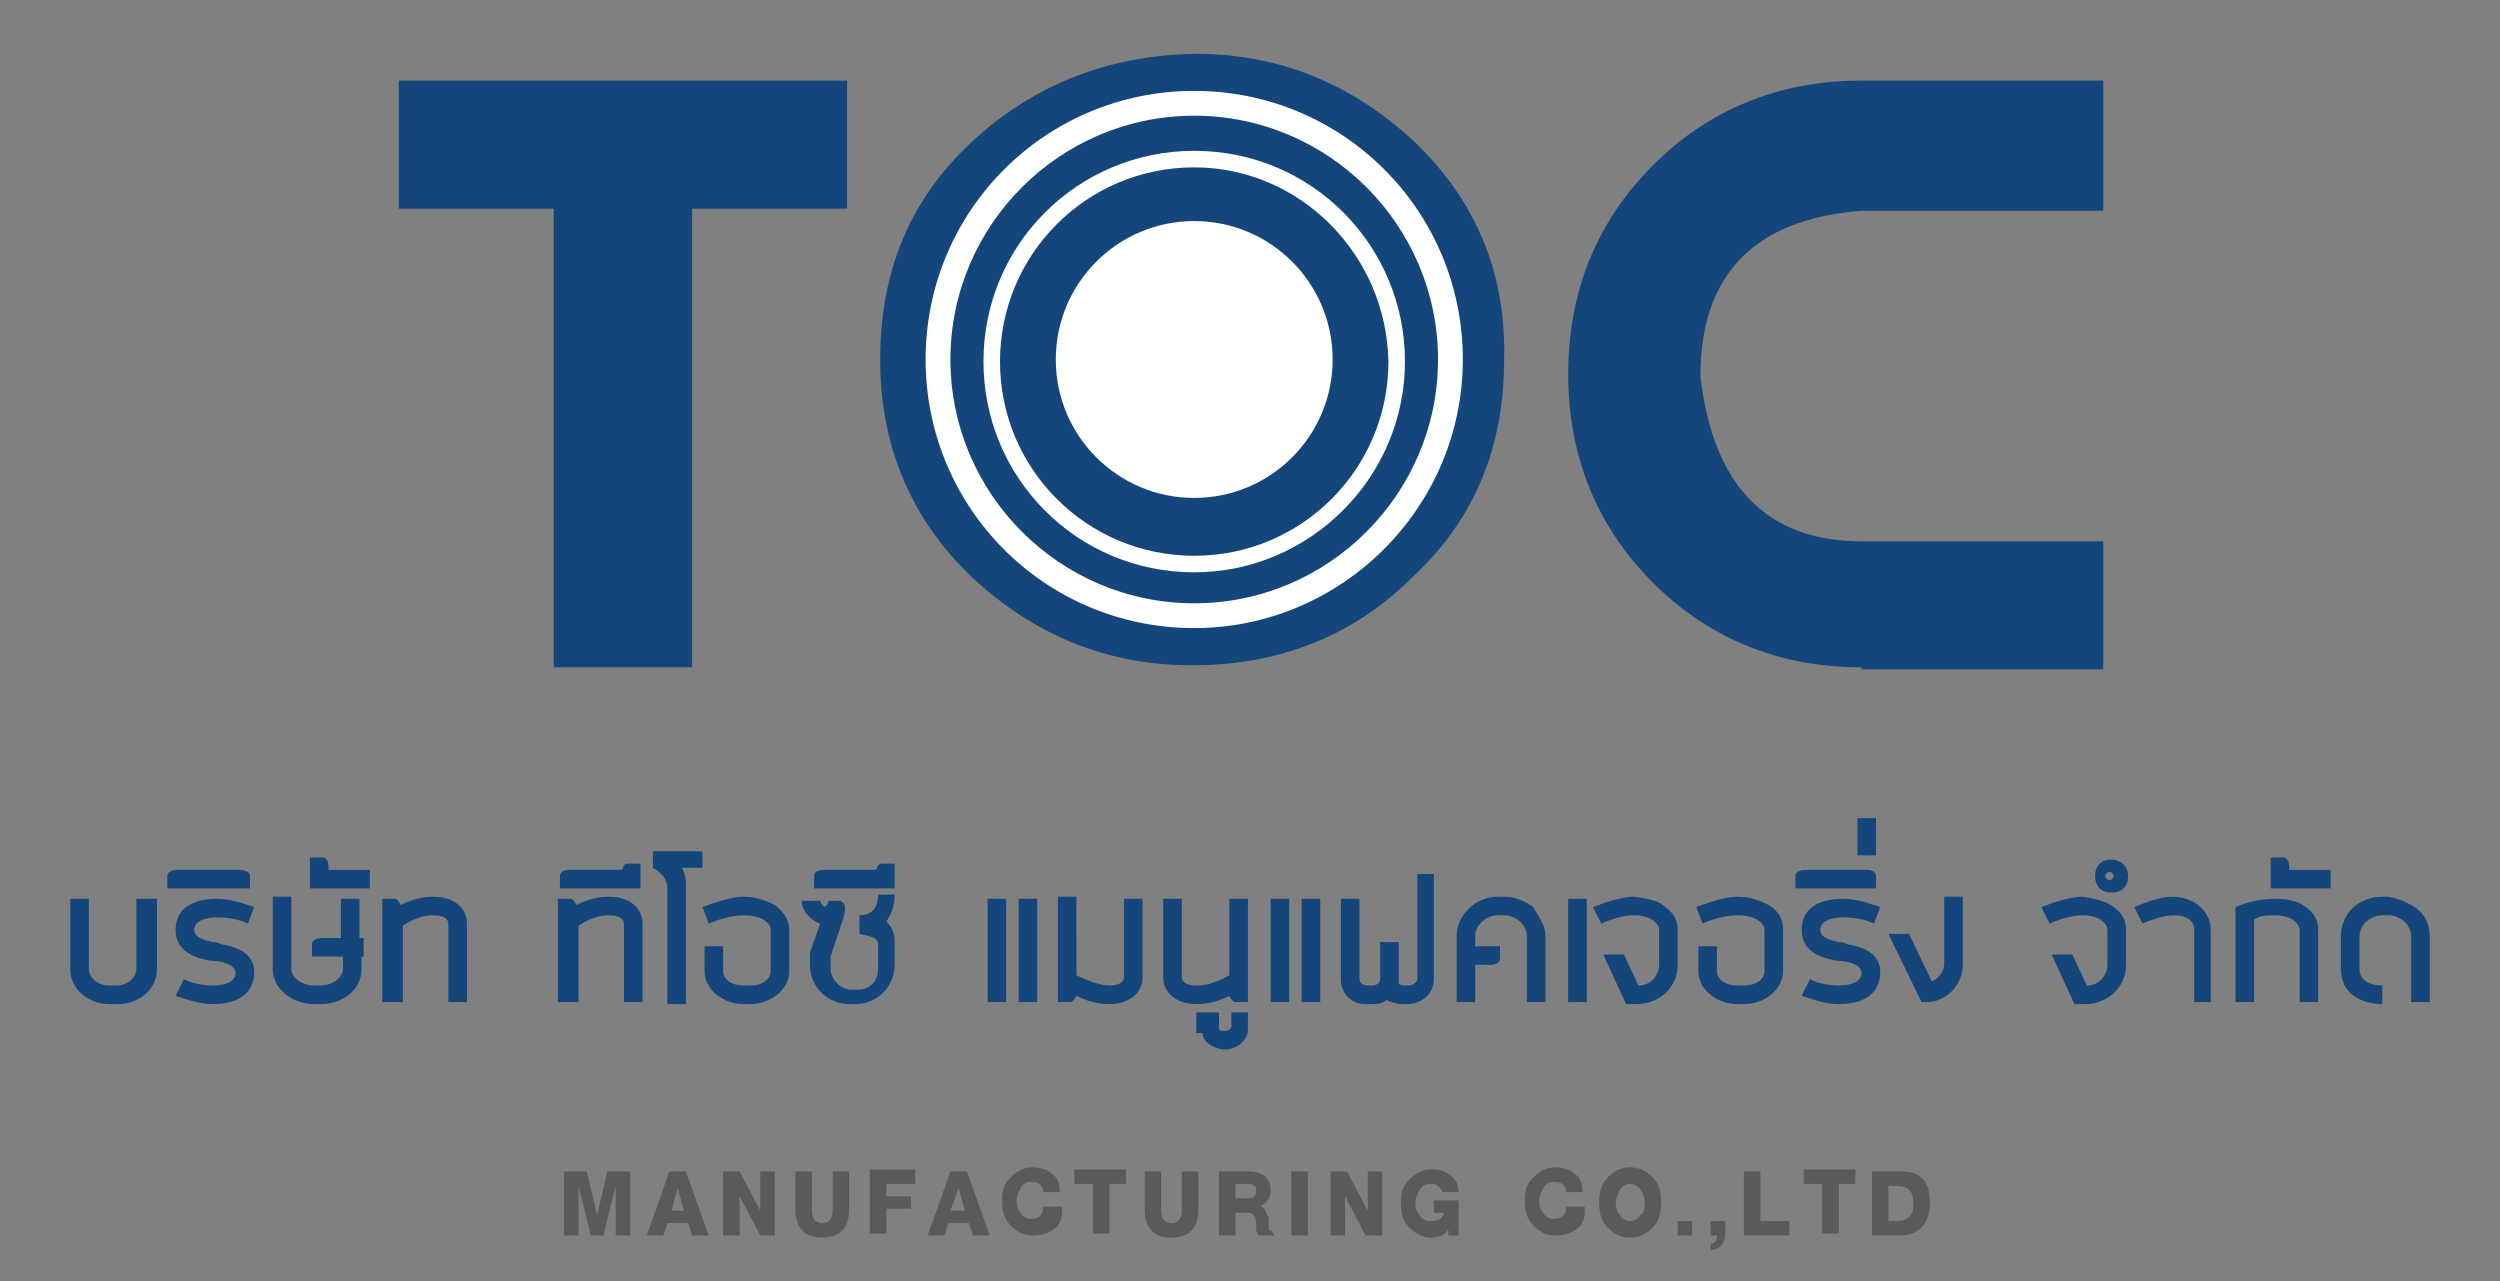 <?xml version="1.0" encoding="utf-8"?>
<!-- Generator: Adobe Illustrator 24.2.3, SVG Export Plug-In . SVG Version: 6.00 Build 0)  -->
<svg version="1.1" id="Layer_1" xmlns="http://www.w3.org/2000/svg" xmlns:xlink="http://www.w3.org/1999/xlink" x="0px" y="0px"
	 viewBox="0 0 121 62" style="enable-background:new 0 0 121 62;" xml:space="preserve">
<rect x="0" y="0" width="121" height="62" fill="#808080" stroke="none"/>
<style type="text/css">
	.st0{fill:#15467B;}
	.st1{fill:#595A5C;}
	.st2{fill:#FFFFFF;}
</style>
<g>
	<g>
		<path class="st0" d="M7.6,43.5v3.4c0,1-0.9,1.7-1.9,1.7H5.3c-1,0-1.9-0.7-1.9-1.7v-3.4h0.9v3.4c0,0.4,0.4,0.8,1,0.8h0.3
			c0.6,0,1-0.4,1-0.8v-3.4H7.6z"/>
		<path class="st0" d="M10.3,48.6c-0.6,0-1.2-0.2-1.8-0.4l0.4-0.8c0.4,0.2,1,0.3,1.4,0.3c0.6,0,1.1-0.2,1.1-0.6
			c0-0.5-0.9-0.6-1.2-0.6c-0.5-0.1-1.7-0.3-1.7-1.5c0-1.2,1.1-1.5,2-1.5c0.6,0,1.2,0.2,1.8,0.4l-0.3,0.8c-0.4-0.2-1-0.3-1.5-0.3
			c-0.6,0-1.1,0.2-1.1,0.6c0,0.4,0.5,0.5,0.9,0.6c0.1,0,0.2,0,0.4,0.1c0.5,0.1,1.7,0.3,1.6,1.5C12.2,48.3,11.2,48.6,10.3,48.6z"/>
		<path class="st0" d="M12.1,42.4V43H8.1v-0.6c0-0.2,0.2-0.3,0.6-0.3h2.8C11.9,42.1,12.1,42.2,12.1,42.4z"/>
		<path class="st0" d="M17.7,46.3h-0.2v0.6c0,1-0.9,1.7-2,1.7h-0.3c-1,0-2-0.7-2-1.7v-3.5h0.9v3.5c0,0.4,0.5,0.8,1.1,0.8h0.3
			c0.6,0,1.1-0.4,1.1-0.8v-0.6h-1.5v-0.6c0-0.2,0.2-0.3,0.5-0.3h0.9v-1.9h0.9v1.9h0.2V46.3z"/>
		<path class="st0" d="M17.9,42.1V43H15v-1.5h0.6c0.2,0,0.3,0.2,0.3,0.5v0.1L17.9,42.1z"/>
		<path class="st0" d="M18.5,48.5v-5h0.6c0.1,0,0.2,0.1,0.3,0.3c0.6-0.3,1.1-0.4,1.6-0.4c0.9,0,1.6,0.5,1.6,1.3v3.8h-0.9v-3.8
			c0-0.2-0.2-0.4-0.7-0.4c-0.4,0-0.9,0.1-1.5,0.5v3.7H18.5z"/>
		<path class="st0" d="M27,48.5v-5h0.6c0.1,0,0.2,0.1,0.3,0.3c0.6-0.3,1.1-0.4,1.6-0.4c0.9,0,1.6,0.5,1.6,1.3v3.8h-0.9v-3.8
			c0-0.2-0.2-0.4-0.7-0.4c-0.4,0-0.9,0.1-1.5,0.5v3.7H27z"/>
		<path class="st0" d="M31,41.8V43h-3.9v-0.6c0-0.2,0.2-0.3,0.5-0.3h2.5c0.1-0.2,0.1-0.3,0.3-0.3H31z"/>
		<path class="st0" d="M34,42H33c0.2,0.3,0.2,0.7,0.2,1v5.6h-0.9l0-5.6c0-0.4-0.2-0.7-0.7-1v-0.8H34V42z"/>
		<path class="st0" d="M38.2,45v2c0,0.9-0.9,1.6-1.9,1.6H36c-1,0-1.9-0.7-1.9-1.6v-1.2h0.9V47c0,0.4,0.4,0.7,1,0.7h0.3
			c0.6,0,1-0.3,1-0.7v-2c0-0.3-0.4-0.7-1.3-0.7c-0.4,0-1,0.1-1.7,0.4L34,43.9c0.8-0.3,1.5-0.5,2-0.5c0.6,0,1.1,0.2,1.5,0.4
			C37.9,44.1,38.2,44.5,38.2,45z"/>
		<path class="st0" d="M43.3,43.3c0,0.6-0.2,1-0.4,1.3c0.2,0.2,0.4,0.5,0.4,0.9l0,1.2c0,1-0.8,1.9-1.9,1.9h-0.3
			c-1,0-1.9-0.8-1.9-1.9v-0.6l0.5-1.4c-0.4-0.1-0.9-0.6-0.9-1.1h0.9c0,0.1,0.2,0.3,0.2,0.3c0,0,0.2-0.1,0.2-0.3h0.6l0.1,0.1
			c0,0,0.1,0.1,0.1,0.2c0,0.1,0,0.3-0.1,0.6l-0.6,1.8v0.6c0,0.5,0.5,1,1,1h0.3c0.6,0,1-0.4,1-1v-1.2c0-0.4-0.6-0.4-0.9-0.5v-0.9
			c0.3,0,0.9-0.1,0.9-1L43.3,43.3L43.3,43.3z"/>
		<path class="st0" d="M43.3,41.8V43h-3.9v-0.6c0-0.2,0.2-0.3,0.5-0.3h2.5c0.1-0.2,0.1-0.3,0.3-0.3H43.3z"/>
		<path class="st0" d="M47.8,43.5h0.9v5h-0.9V43.5z M49.3,43.5h0.9v5h-0.9V43.5z"/>
		<path class="st0" d="M52.1,47.2c0.6,0.3,1.2,0.5,1.6,0.5c0.5,0,0.7-0.2,0.7-0.4v-3.8h0.9v3.8c0,0.8-0.7,1.3-1.6,1.3
			c-0.5,0-1-0.1-1.6-0.4c-0.1,0.2-0.2,0.3-0.3,0.3h-0.6v-5.1h0.9V47.2z"/>
		<path class="st0" d="M60.4,43.5v5h-0.6c-0.1,0-0.2-0.1-0.3-0.3c-0.6,0.3-1.1,0.4-1.6,0.4c-0.9,0-1.6-0.5-1.6-1.3v-3.8h0.9v3.8
			c0,0.2,0.2,0.4,0.7,0.4c0.4,0,0.9-0.1,1.6-0.5v-3.7H60.4z"/>
		<path class="st0" d="M60.4,49v0.8c0,0.6-0.6,1-1.1,1c-0.4,0-1.1-0.3-1.1-0.8h-0.3V49H59v0.8c0,0.1,0.2,0.1,0.3,0.1
			c0.1,0,0.3-0.1,0.3-0.2V49H60.4z"/>
		<path class="st0" d="M61.5,43.5h0.9v5h-0.9V43.5z M63,43.5h0.9v5H63V43.5z"/>
		<path class="st0" d="M69.4,42.3v5.1c0,0.7-0.6,1.2-1.3,1.2h-0.2c-0.3,0-0.6-0.1-0.8-0.2c-0.2,0.2-0.5,0.2-0.8,0.2h-0.2
			c-0.7,0-1.2-0.5-1.2-1.2v-3.9h0.9v3.9c0,0.2,0.2,0.3,0.4,0.3h0.2c0.2,0,0.4-0.1,0.4-0.3v-1.8h0.9v1.8c0,0.1,0,0.1,0,0.2
			c0.1,0.1,0.2,0.1,0.3,0.1h0.2c0.2,0,0.4-0.2,0.4-0.3v-5.1H69.4z"/>
		<path class="st0" d="M74.8,45.3v3.2h-0.9v-3.2c0-0.5-0.5-1-1.1-1h-0.3c-0.6,0-1.1,0.5-1.1,1v0.5c0,0,0.1,0,0.1,0h1.1v0.6
			c0,0.2-0.2,0.3-0.5,0.3h-0.6c-0.1,0-0.1,0-0.1,0v1.8h-0.9v-3.2c0-1,0.9-1.9,2-1.9h0.3c0.5,0,1,0.2,1.4,0.5
			C74.5,44.4,74.8,44.8,74.8,45.3z"/>
		<path class="st0" d="M75.9,43.5h0.9v5h-0.9V43.5z"/>
		<path class="st0" d="M80.6,43.9c0.4,0.3,0.6,0.6,0.6,1.1v1.7c0,1.1-0.9,1.9-2,1.9h-0.5l-1.1-2.4h1l0.7,1.5c0.6,0,1-0.5,1-1V45
			c0-0.3-0.4-0.7-1.2-0.7c-0.4,0-0.9,0.1-1.6,0.4l-0.4-0.8c0.8-0.3,1.5-0.5,2-0.5C79.8,43.5,80.3,43.6,80.6,43.9L80.6,43.9z"/>
		<path class="st0" d="M86.3,45v2c0,0.9-0.9,1.6-1.9,1.6h-0.3c-1,0-1.9-0.7-1.9-1.6v-1.2h0.9V47c0,0.4,0.4,0.7,1,0.7h0.3
			c0.6,0,1-0.3,1-0.7v-2c0-0.3-0.4-0.7-1.3-0.7c-0.4,0-1,0.1-1.7,0.4l-0.3-0.8c0.8-0.3,1.5-0.5,2-0.5c0.6,0,1.1,0.2,1.5,0.4
			C86.1,44.1,86.3,44.5,86.3,45z"/>
		<path class="st0" d="M89,48.6c-0.6,0-1.2-0.2-1.8-0.4l0.4-0.8c0.4,0.2,1,0.3,1.4,0.3c0.6,0,1.1-0.2,1.1-0.6c0-0.5-0.9-0.6-1.2-0.6
			c-0.5-0.1-1.7-0.3-1.7-1.5c0-1.2,1.1-1.5,2-1.5c0.6,0,1.2,0.2,1.8,0.4l-0.3,0.8c-0.4-0.2-1-0.3-1.5-0.3c-0.6,0-1.1,0.2-1.1,0.6
			c0,0.4,0.5,0.5,0.9,0.6c0.1,0,0.2,0,0.4,0.1c0.5,0.1,1.7,0.3,1.6,1.5C90.9,48.3,89.9,48.6,89,48.6z"/>
		<path class="st0" d="M90.8,42.4V43h-3.9v-0.6c0-0.2,0.2-0.3,0.6-0.3h2.8C90.6,42.1,90.8,42.2,90.8,42.4z"/>
		<path class="st0" d="M90.8,41.4h-0.9v-1.8h0.9V41.4z"/>
		<path class="st0" d="M95,43.5v3.2c0,0.9-0.7,1.7-1.6,1.8l-0.4,0l-1.6-3.3h1l1.1,2.3c0.4-0.2,0.6-0.5,0.6-0.9v-3.2H95z"/>
		<path class="st0" d="M102.3,43.9c0.4,0.3,0.6,0.6,0.6,1.1v1.7c0,1.1-0.9,1.9-2,1.9h-0.5l-1.1-2.4h1l0.7,1.5c0.6,0,1-0.5,1-1V45
			c0-0.3-0.4-0.7-1.2-0.7c-0.4,0-0.9,0.1-1.6,0.4l-0.4-0.8c0.8-0.3,1.5-0.5,2-0.5C101.4,43.5,101.9,43.6,102.3,43.9L102.3,43.9z"/>
		<path class="st0" d="M103,42.4c0,0.5-0.3,0.8-0.8,0.8c-0.5,0-0.8-0.3-0.8-0.8c0-0.5,0.3-0.8,0.8-0.8C102.6,41.6,103,41.9,103,42.4
			z M102.3,42.4c0-0.1-0.1-0.2-0.2-0.2c-0.1,0-0.2,0.1-0.2,0.2c0,0.1,0.1,0.2,0.2,0.2C102.2,42.6,102.3,42.5,102.3,42.4z
			 M107.1,48.5h-0.9V45c0-0.4-0.3-0.7-1-0.7c-0.3,0-0.8,0.1-1.5,0.4l-0.4-0.8c0.7-0.3,1.4-0.5,1.8-0.5c1.1,0,1.9,0.7,1.9,1.6V48.5z"
			/>
		<path class="st0" d="M111.6,43.9c0.4,0.3,0.6,0.6,0.6,1.1v3.5h-0.9V45c0-0.3-0.4-0.7-1.2-0.7c-0.3,0-0.7,0-1,0.2v4h-0.9v-4.6
			c0.7-0.3,1.4-0.4,1.9-0.4C110.7,43.5,111.2,43.6,111.6,43.9L111.6,43.9z"/>
		<path class="st0" d="M112.8,42.1V43h-2.9v-1.5h0.6c0.2,0,0.3,0.2,0.3,0.5v0.1L112.8,42.1z"/>
		<path class="st0" d="M117,44c0.4,0.3,0.6,0.8,0.6,1.3v3.2h-0.9v-3.2c0-0.5-0.5-1-1.1-1h-0.3c-0.6,0-1.1,0.5-1.1,1v1.6
			c0,0.6,0.6,0.8,1.1,0.8v0.9c-0.7,0-2-0.3-2-1.7v-1.6c0-1.1,0.9-1.9,2-1.9h0.3C116.1,43.5,116.6,43.7,117,44L117,44z"/>
	</g>
	<g>
		<g>
			<path class="st1" d="M30.5,59.8h-0.7v-2.4l-0.6,2.4h-0.6L28,57.4l0,2.4h-0.7v-3.1h1.1l0.5,2.1l0.5-2.1h1.1V59.8z"/>
			<path class="st1" d="M34.3,59.8h-0.8l-0.2-0.6h-1l-0.2,0.6h-0.8l1.1-3.1h0.8L34.3,59.8z M33.1,58.6l-0.3-1.1l-0.3,1.1H33.1z"/>
			<path class="st1" d="M37.6,59.8h-0.8l-1-1.9l0,1.9H35v-3.1h0.8l1,1.9l0-1.9h0.7V59.8z"/>
			<path class="st1" d="M41.1,58.5c0,0.9-0.4,1.4-1.3,1.4c-0.9,0-1.3-0.5-1.3-1.4v-1.8h0.8v1.9c0,0.4,0.2,0.6,0.5,0.6
				c0.3,0,0.5-0.2,0.5-0.6v-1.9h0.8V58.5z"/>
			<path class="st1" d="M44.3,57.3h-1.4v0.6h1.2v0.6h-1.2v1.2h-0.8v-3.1h2.2V57.3z"/>
			<path class="st1" d="M47.9,59.8h-0.8l-0.2-0.6h-1l-0.2,0.6h-0.8l1.1-3.1h0.8L47.9,59.8z M46.7,58.6l-0.3-1.1L46,58.6H46.7z"/>
			<path class="st1" d="M51.4,58.6c0,0.4-0.1,0.7-0.4,0.9c-0.3,0.2-0.6,0.3-1,0.3c-0.5,0-0.8-0.2-1.1-0.5c-0.3-0.3-0.4-0.7-0.4-1.2
				c0-0.5,0.1-0.8,0.4-1.1c0.3-0.3,0.6-0.5,1.1-0.5c0.3,0,0.7,0.1,0.9,0.3c0.3,0.2,0.4,0.5,0.4,0.9h-0.8c0-0.3-0.2-0.5-0.6-0.5
				c-0.2,0-0.4,0.1-0.5,0.3c-0.1,0.2-0.2,0.4-0.2,0.6c0,0.3,0.1,0.5,0.2,0.6c0.1,0.2,0.3,0.3,0.5,0.3c0.4,0,0.6-0.2,0.6-0.6H51.4z"
				/>
			<path class="st1" d="M54.6,57.3h-0.9v2.4h-0.8v-2.4h-0.9v-0.7h2.5V57.3z"/>
			<path class="st1" d="M58,58.5c0,0.9-0.4,1.4-1.3,1.4c-0.9,0-1.3-0.5-1.3-1.4v-1.8h0.8v1.9c0,0.4,0.2,0.6,0.5,0.6
				c0.3,0,0.5-0.2,0.5-0.6v-1.9H58V58.5z"/>
			<path class="st1" d="M61.7,59.8h-0.8c0,0,0-0.1-0.1-0.2c0-0.1,0-0.2,0-0.3c0-0.4-0.1-0.6-0.4-0.6h-0.6v1.1H59v-3.1h1.5
				c0.3,0,0.5,0.1,0.7,0.2c0.2,0.2,0.3,0.4,0.3,0.7c0,0.4-0.2,0.6-0.5,0.8c0.1,0,0.2,0.1,0.3,0.3c0,0,0,0.1,0.1,0.2c0,0,0,0.1,0,0.2
				l0,0.4C61.6,59.6,61.6,59.7,61.7,59.8z M60.8,57.6c0-0.2-0.1-0.3-0.4-0.3h-0.6V58h0.6C60.7,58,60.8,57.9,60.8,57.6z"/>
			<path class="st1" d="M63.3,59.8h-0.8v-3.1h0.8V59.8z"/>
			<path class="st1" d="M66.9,59.8h-0.8l-1-1.9l0,1.9h-0.7v-3.1h0.8l1,1.9l0-1.9h0.7V59.8z"/>
			<path class="st1" d="M70.6,59.8h-0.5l0-0.3c-0.2,0.3-0.5,0.4-0.8,0.4c-0.5,0-0.8-0.2-1.1-0.5c-0.3-0.3-0.4-0.7-0.4-1.2
				c0-0.5,0.1-0.8,0.4-1.1c0.3-0.3,0.6-0.5,1.1-0.5c0.4,0,0.7,0.1,0.9,0.3c0.3,0.2,0.4,0.5,0.4,0.8h-0.8c0-0.1-0.1-0.2-0.2-0.3
				c-0.1-0.1-0.2-0.1-0.4-0.1c-0.2,0-0.4,0.1-0.5,0.3c-0.1,0.2-0.2,0.4-0.2,0.6c0,0.3,0.1,0.5,0.2,0.6c0.1,0.2,0.3,0.3,0.5,0.3
				c0.2,0,0.3,0,0.5-0.1c0.1-0.1,0.2-0.2,0.2-0.3h-0.5v-0.6h1.2V59.8z"/>
			<path class="st1" d="M76.7,58.6c0,0.4-0.1,0.7-0.4,0.9c-0.3,0.2-0.6,0.3-1,0.3c-0.5,0-0.8-0.2-1.1-0.5c-0.3-0.3-0.4-0.7-0.4-1.2
				c0-0.5,0.1-0.8,0.4-1.1c0.3-0.3,0.6-0.5,1.1-0.5c0.3,0,0.7,0.1,0.9,0.3c0.3,0.2,0.4,0.5,0.4,0.9h-0.8c0-0.3-0.2-0.5-0.6-0.5
				c-0.2,0-0.4,0.1-0.5,0.3c-0.1,0.2-0.2,0.4-0.2,0.6c0,0.3,0.1,0.5,0.2,0.6c0.1,0.2,0.3,0.3,0.5,0.3c0.4,0,0.6-0.2,0.6-0.6H76.7z"
				/>
			<path class="st1" d="M80.4,58.2c0,0.5-0.1,0.9-0.4,1.2c-0.3,0.3-0.6,0.5-1.1,0.5c-0.5,0-0.8-0.2-1.1-0.5
				c-0.3-0.3-0.4-0.7-0.4-1.2c0-0.5,0.1-0.9,0.4-1.2c0.3-0.3,0.6-0.5,1.1-0.5c0.5,0,0.8,0.2,1.1,0.5C80.3,57.3,80.4,57.7,80.4,58.2z
				 M79.6,58.2c0-0.3-0.1-0.5-0.2-0.6c-0.1-0.2-0.3-0.3-0.5-0.3c-0.2,0-0.4,0.1-0.5,0.3c-0.1,0.2-0.2,0.4-0.2,0.6
				c0,0.3,0.1,0.5,0.2,0.6c0.1,0.2,0.3,0.3,0.5,0.3c0.2,0,0.4-0.1,0.5-0.3C79.6,58.7,79.6,58.5,79.6,58.2z"/>
			<path class="st1" d="M81.9,59.8h-0.7v-0.7h0.7V59.8z"/>
			<path class="st1" d="M83.5,59.7c0,0.3-0.1,0.5-0.2,0.6c-0.1,0.1-0.3,0.2-0.5,0.2v-0.3c0.2,0,0.3-0.2,0.3-0.4h-0.3v-0.7h0.7V59.7z
				"/>
			<path class="st1" d="M86.6,59.8h-2.2v-3.1h0.8v2.4h1.4V59.8z"/>
			<path class="st1" d="M89.9,57.3H89v2.4h-0.8v-2.4h-0.9v-0.7h2.5V57.3z"/>
			<path class="st1" d="M93.4,58.2c0,0.5-0.1,0.9-0.4,1.2c-0.3,0.3-0.6,0.4-1.1,0.4h-1.3v-3.1H92c0.5,0,0.8,0.1,1.1,0.4
				C93.3,57.3,93.4,57.7,93.4,58.2z M92.6,58.2c0-0.6-0.3-0.8-0.8-0.8h-0.4v1.7h0.4c0.3,0,0.5-0.1,0.6-0.2
				C92.6,58.7,92.6,58.5,92.6,58.2z"/>
		</g>
	</g>
	<path class="st0" d="M33.5,32.3h-6.7V10.1h-7.5V3.9H41v6.2h-7.5V32.3z"/>
	<path class="st0" d="M90.1,32.3c-4,0-7.4-1.4-10.1-4.1c-2.7-2.7-4.1-6.1-4.1-10.1c0-4,1.4-7.4,4.1-10.1c2.7-2.7,6.1-4.1,10.1-4.1
		h11.7v6.3H90.1c-5.2,0.4-7.8,3.1-7.8,8c0.6,5.3,3.2,8,7.8,8h11.7v6.2H90.1z"/>
	<path class="st0" d="M68.5,6.9c-3-2.8-6.5-4.3-10.7-4.3C53.6,2.7,50,4.1,47,6.9c-3,2.8-4.4,6.3-4.4,10.5c0,4.2,1.5,7.7,4.4,10.5
		c3,2.8,6.5,4.3,10.7,4.3c4.2,0,7.8-1.4,10.7-4.3c3-2.8,4.4-6.3,4.4-10.5C72.9,13.3,71.5,9.8,68.5,6.9z"/>
	<g>
		<circle class="st2" cx="57.8" cy="17.4" r="6.7"/>
		<g>
			<path class="st2" d="M57.8,30.4c-7.2,0-13-5.8-13-13c0-7.2,5.8-13,13-13c7.2,0,13,5.8,13,13C70.8,24.6,64.9,30.4,57.8,30.4z
				 M57.8,5.6c-6.5,0-11.8,5.3-11.8,11.8c0,6.5,5.3,11.8,11.8,11.8c6.5,0,11.8-5.3,11.8-11.8C69.6,10.9,64.3,5.6,57.8,5.6z"/>
		</g>
		<g>
			<path class="st2" d="M57.8,27.7c-5.7,0-10.2-4.6-10.2-10.2c0-5.7,4.6-10.2,10.2-10.2c5.7,0,10.2,4.6,10.2,10.2
				C68,23.1,63.4,27.7,57.8,27.7z M57.8,8.1c-5.2,0-9.4,4.2-9.4,9.4c0,5.2,4.2,9.4,9.4,9.4c5.2,0,9.4-4.2,9.4-9.4
				C67.1,12.3,62.9,8.1,57.8,8.1z"/>
		</g>
	</g>
</g>
</svg>
